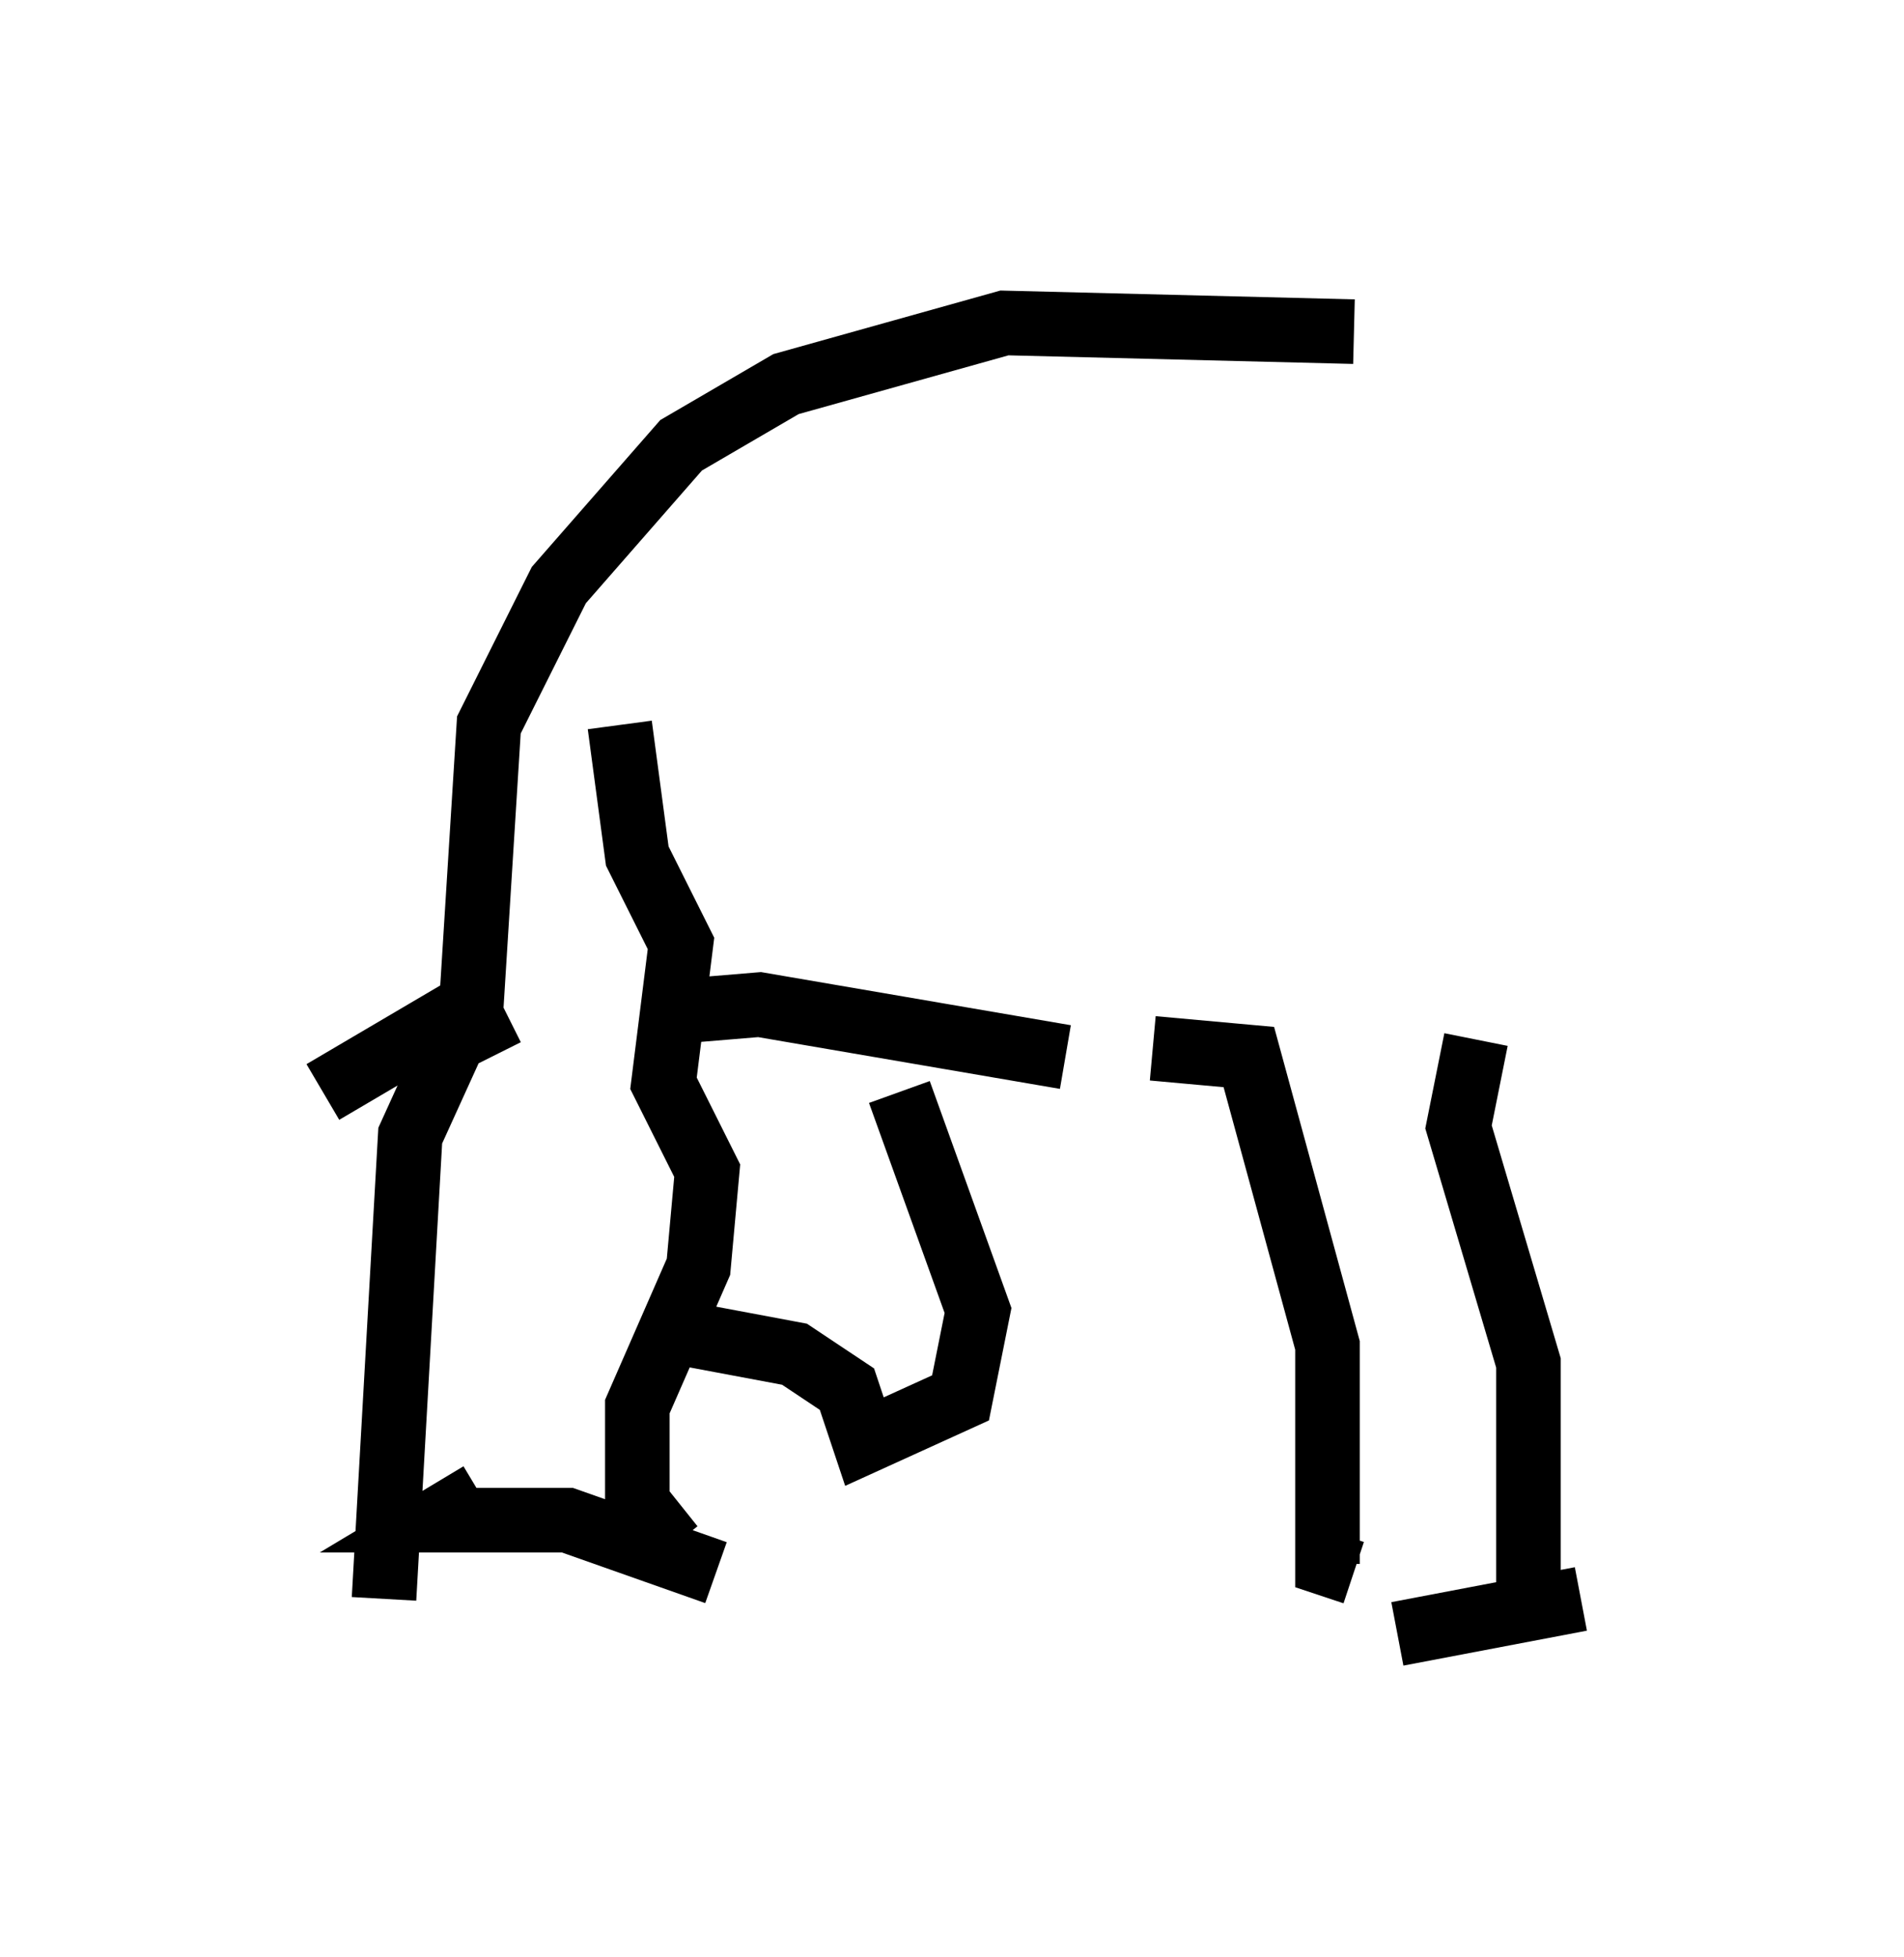 <?xml version="1.0" encoding="utf-8" ?>
<svg baseProfile="full" height="30.297" version="1.1" width="29.486" xmlns="http://www.w3.org/2000/svg" xmlns:ev="http://www.w3.org/2001/xml-events" xmlns:xlink="http://www.w3.org/1999/xlink"><defs /><rect fill="white" height="30.297" width="29.486" x="0" y="0" /><path d="M22.456, 6.218 m-1.488, -1.083 l-5.413, -0.135 -3.383, 0.947 l-1.624, 0.947 -1.894, 2.165 l-1.083, 2.165 -0.271, 4.33 l-2.3, 1.353 m2.842, -1.218 l-0.812, 0.406 -0.677, 1.488 l-0.406, 7.172 m1.488, -1.624 l-0.677, 0.406 2.03, 0.0 l2.3, 0.812 m-0.677, -0.406 l-0.541, -0.677 0.0, -1.488 l0.947, -2.165 0.135, -1.488 l-0.677, -1.353 0.271, -2.165 l-0.677, -1.353 -0.271, -2.03 m0.541, 4.465 l1.624, -0.135 4.736, 0.812 m-2.571, 0.541 l1.218, 3.383 -0.271, 1.353 l-1.488, 0.677 -0.271, -0.812 l-0.812, -0.541 -2.165, -0.406 m7.713, -4.33 l1.488, 0.135 1.218, 4.465 l0.0, 3.383 0.406, 0.135 m1.894, -8.254 l-0.271, 1.353 1.083, 3.654 l0.0, 3.654 m-2.03, 0.541 l2.842, -0.541 " fill="none" stroke="black" stroke-width="1" /></svg>